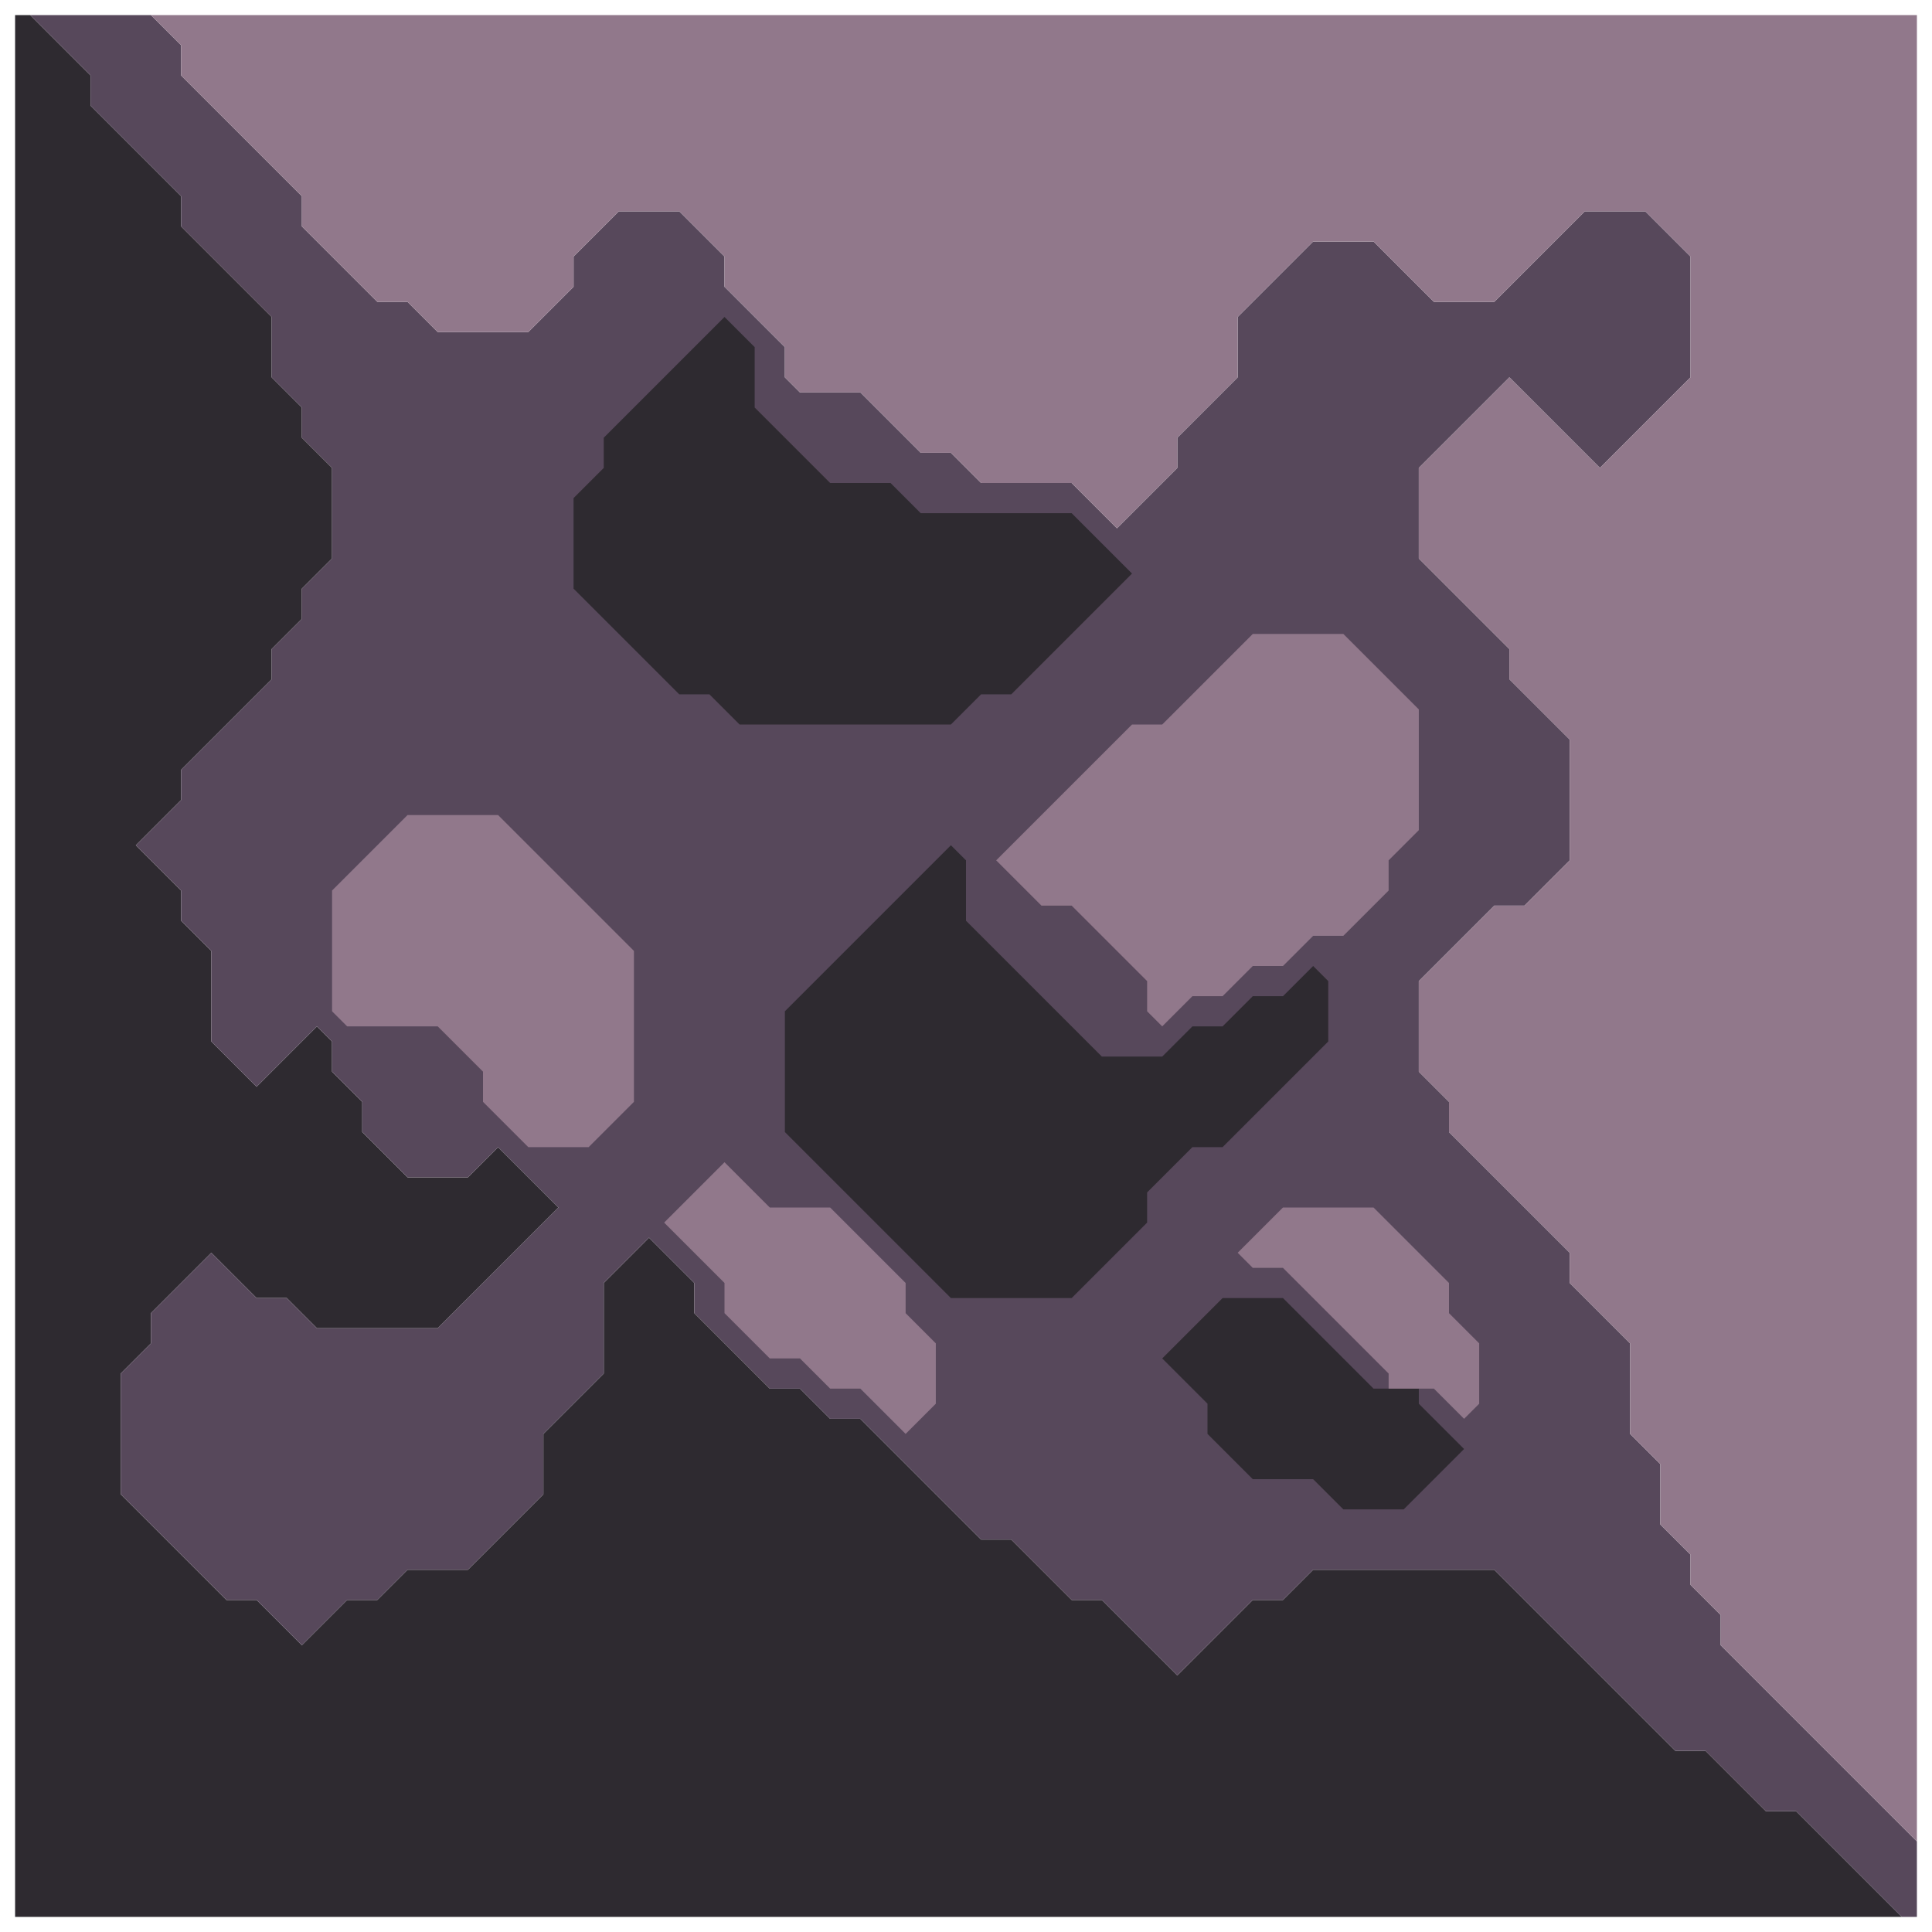 <svg xmlns="http://www.w3.org/2000/svg" width="64" height="64" style="fill-opacity:1;color-rendering:auto;color-interpolation:auto;text-rendering:auto;stroke:#000;stroke-linecap:square;stroke-miterlimit:10;shape-rendering:auto;stroke-opacity:1;fill:#000;stroke-dasharray:none;font-weight:400;stroke-width:1;font-family:&quot;Dialog&quot;;font-style:normal;stroke-linejoin:miter;font-size:12px;stroke-dashoffset:0;image-rendering:auto">
    <g style="stroke-linecap:round;fill:#2e2a30;stroke:#2e2a30">
        <path stroke="none" d="M3 2.5v1l3 3v1l3 3v2l1 1v1l1 1v3l-1 1v1l-1 1v1l-3 3v1L4.5 28 6 29.5v1l1 1v3L8.5 36l2-2 .5.5v1l1 1v1l1.5 1.5h2l1-1 2 2-4 4h-4l-1-1h-1L7 41.5l-2 2v1l-1 1v4L7.5 53h1l1.5 1.5 1.5-1.5h1l1-1h2l2.5-2.5v-2l2-2v-3l1.5-1.5 1.5 1.5v1l2.5 2.5h1l1 1h1l4 4h1l2 2h1l2.5 2.5 2.5-2.5h1l1-1h6l6 6h1l2 2h1l3.5 3.5H.5V.5H1Z" style="stroke:none"/>
    </g>
    <g stroke="none" style="stroke-linecap:round;fill:#57485b;stroke:#57485b">
        <path d="M1 .5h4l1 1v1l4 4v1l2.5 2.5h1l1 1h3L19 9.5v-1L20.5 7h2L24 8.5v1l2 2v1l.5.5h2l2 2h1l1 1h3l1.5 1.5 2-2v-1l2-2v-2L43.5 8h2l2 2h2l3-3h2L56 8.5v4l-3 3-3-3-3 3v3l3 3v1l2 2v4L50.5 30h-1L47 32.5v3l1 1v1l4 4v1l2 2v3l1 1v2l1 1v1l1 1v1l6.5 6.5v2.5H63L59.5 60h-1l-2-2h-1l-6-6h-6l-1 1h-1L39 55.5 36.5 53h-1l-2-2h-1l-4-4h-1l-1-1h-1L23 43.5v-1L21.5 41 20 42.5v3l-2 2v2L15.5 52h-2l-1 1h-1L10 54.5 8.5 53h-1L4 49.5v-4l1-1v-1l2-2L8.5 43h1l1 1h4l4-4-2-2-1 1h-2L12 37.5v-1l-1-1v-1l-.5-.5-2 2L7 34.5v-3l-1-1v-1L4.5 28 6 26.5v-1l3-3v-1l1-1v-1l1-1v-3l-1-1v-1l-1-1v-2l-3-3v-1l-3-3v-1Z" style="stroke:none"/>
        <path d="M5 .5h58.5V61L57 54.5v-1l-1-1v-1l-1-1v-2l-1-1v-3l-2-2v-1l-4-4v-1l-1-1v-3l2.5-2.5h1l1.5-1.5v-4l-2-2v-1l-3-3v-3l3-3 3 3 3-3v-4L54.5 7h-2l-3 3h-2l-2-2h-2L41 10.5v2l-2 2v1l-2 2-1.5-1.5h-3l-1-1h-1l-2-2h-2l-.5-.5v-1l-2-2v-1L22.5 7h-2L19 8.5v1L17.5 11h-3l-1-1h-1L10 7.5v-1l-4-4v-1Z" style="fill:#91788b;stroke:none"/>
        <path d="M11 29.5v4l.5.5h3l1.5 1.5v1l1.5 1.5h2l1.5-1.5v-5L16.5 27h-3Z" style="stroke:none"/>
        <path d="m11.5 34-.5-.5v-4l2.5-2.5h3l4.5 4.5v5L19.5 38h-2L16 36.5v-1L14.5 34Z" style="fill:#91788b;stroke:none"/>
        <path d="M19 16.5v3l3.5 3.5h1l1 1h7l1-1h1l4-4-2-2h-5l-1-1h-2L25 13.5v-2l-1-1-4 4v1Z" style="stroke:none"/>
        <path d="M19 19.5v-3l1-1v-1l4-4 1 1v2l2.5 2.5h2l1 1h5l2 2-4 4h-1l-1 1h-7l-1-1h-1Z" style="fill:#2e2a30;stroke:none"/>
        <path d="m22 40.5 2 2v1l1.5 1.5h1l1 1h1l1.5 1.5 1-1v-2l-1-1v-1L27.5 40h-2L24 38.5Z" style="stroke:none"/>
        <path d="m22 40.5 2-2 1.5 1.5h2l2.5 2.5v1l1 1v2l-1 1-1.5-1.5h-1l-1-1h-1L24 43.5v-1Z" style="fill:#91788b;stroke:none"/>
        <path d="M26 33.5v4l5.5 5.5h4l2.5-2.5v-1l1.5-1.5h1l3.5-3.5v-2l-.5-.5-1 1h-1l-1 1h-1l-1 1h-2L32 30.5v-2l-.5-.5Z" style="stroke:none"/>
        <path d="M26 37.5v-4l5.5-5.5.5.5v2l4.5 4.5h2l1-1h1l1-1h1l1-1 .5.5v2L40.5 38h-1L38 39.5v1L35.5 43h-4Z" style="fill:#2e2a30;stroke:none"/>
        <path d="m33 28.5 1.5 1.5h1l2.5 2.5v1l.5.5 1-1h1l1-1h1l1-1h1l1.5-1.5v-1l1-1v-4L44.5 21h-3l-3 3h-1Z" style="stroke:none"/>
        <path d="m33 28.5 4.5-4.5h1l3-3h3l2.5 2.5v4l-1 1v1L44.5 31h-1l-1 1h-1l-1 1h-1l-1 1-.5-.5v-1L35.5 30h-1Z" style="fill:#91788b;stroke:none"/>
        <path d="m38.5 45 1.5 1.5v1l1.5 1.5h2l1 1h2l2-2-1.5-1.5V46h.5l1 1 .5-.5v-2l-1-1v-1L45.5 40h-3L41 41.5l.5.5h1l3.5 3.5v.5h-.5l-3-3h-2Z" style="stroke:none"/>
        <path d="m38.5 45 2-2h2l3 3H47v.5l1.5 1.5-2 2h-2l-1-1h-2L40 47.5v-1Z" style="fill:#2e2a30;stroke:none"/>
        <path d="m41.5 42-.5-.5 1.5-1.5h3l2.5 2.5v1l1 1v2l-.5.5-1-1H46v-.5L42.5 42Z" style="fill:#91788b;stroke:none"/>
    </g>
</svg>
